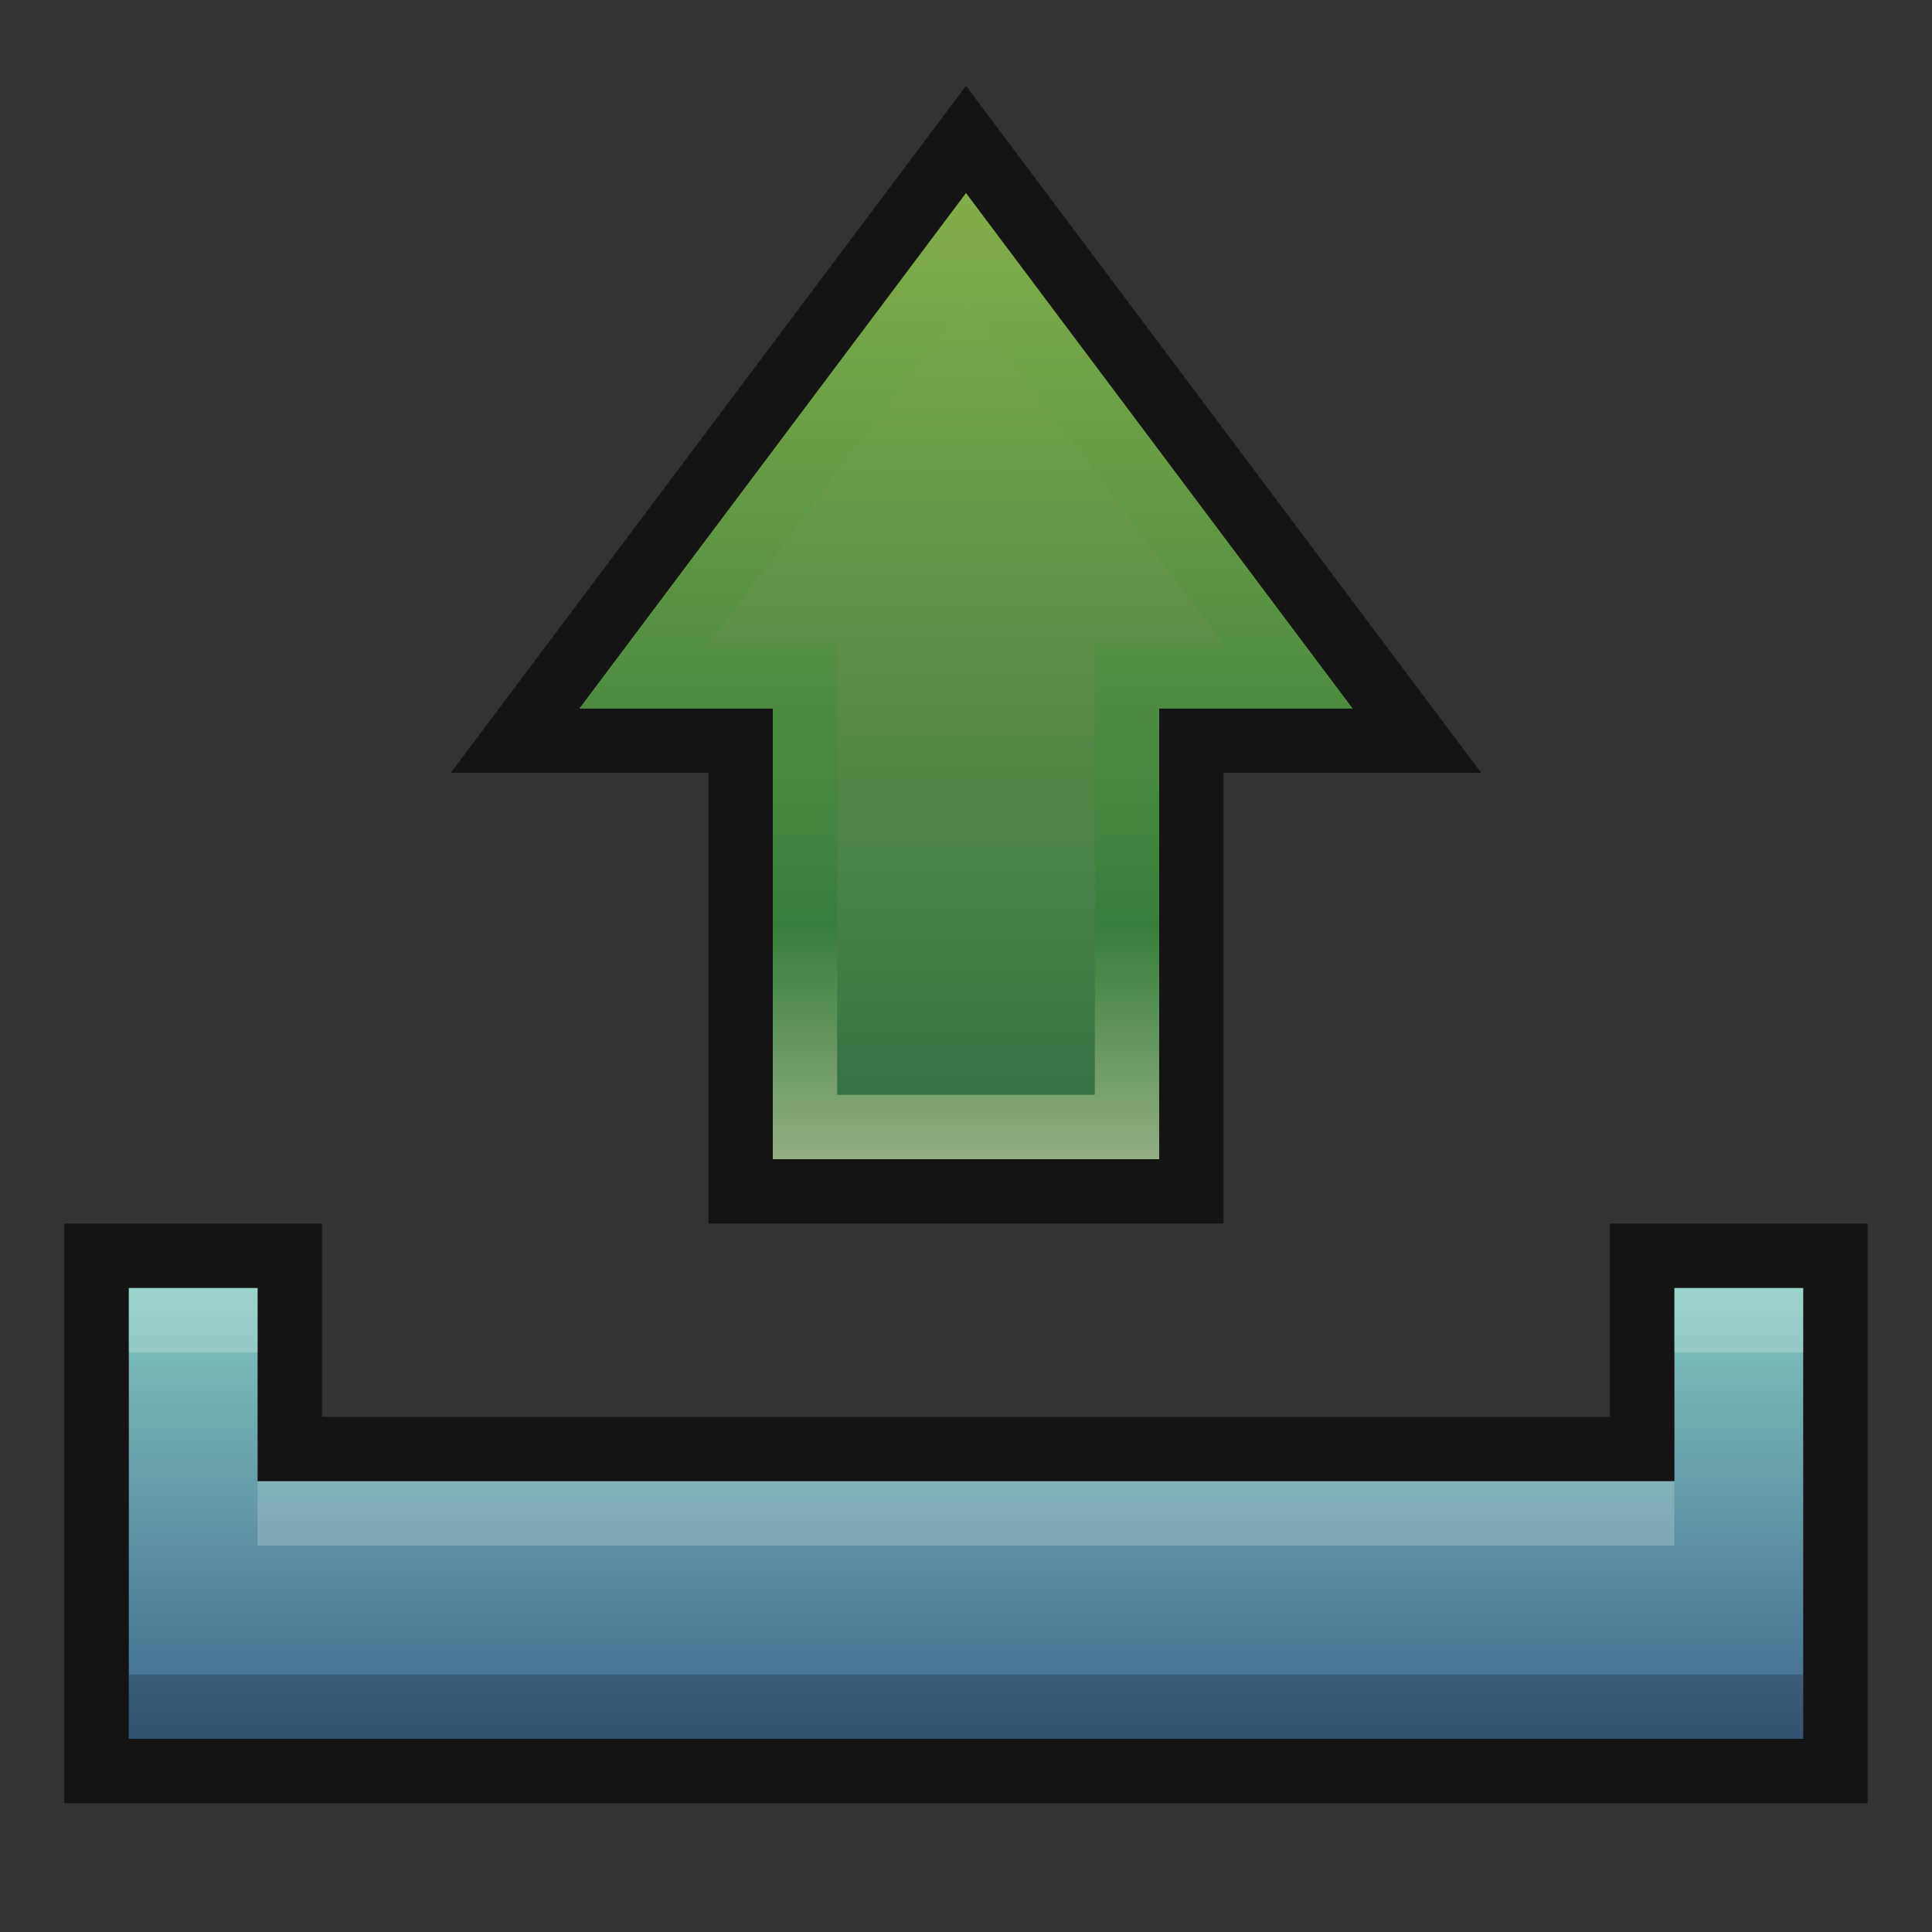<?xml version="1.0" encoding="UTF-8"?>
<!DOCTYPE svg PUBLIC "-//W3C//DTD SVG 1.1 Tiny//EN" "http://www.w3.org/Graphics/SVG/1.1/DTD/svg11-tiny.dtd">
<svg baseProfile="tiny" height="30" viewBox="0 0 30 30" width="30" xmlns="http://www.w3.org/2000/svg" xmlns:xlink="http://www.w3.org/1999/xlink">
<rect x="0" y="0" width="30" height="30" fill="#333333" stroke="none"/>
<g>
<rect fill="none" height="30" width="30"/>
<polygon fill-opacity="0.6" points="11,19 11,12 7,12 15,1.333 23,12 19,12 19,19 " stroke-opacity="0.6"/>
<linearGradient gradientUnits="userSpaceOnUse" id="SVGID_1_" x1="14.999" x2="14.999" y1="2.76" y2="18.095">
<stop offset="0" style="stop-color:#85AE4A"/>
<stop offset="1" style="stop-color:#2F6F44"/>
</linearGradient>
<polygon fill="url(#SVGID_1_)" points="15,3 9,11 12,11 12,18 18,18 18,11 21,11 "/>
<linearGradient gradientUnits="userSpaceOnUse" id="SVGID_2_" x1="14.999" x2="14.999" y1="2.76" y2="18.095">
<stop offset="0" style="stop-color:#85AE4A"/>
<stop offset="0.758" style="stop-color:#367E3C"/>
<stop offset="1" style="stop-color:#97AF87"/>
</linearGradient>
<path d="M15,3l-6,8h3v7h6v-7h3L15,3z M17,10v7h-4v-7h-2l4-5.333L19,10H17z" fill="url(#SVGID_2_)"/>
<polygon fill-opacity="0.6" points="1,28 1,19 5,19 5,22 25,22 25,19 29,19 29,28 " stroke-opacity="0.6"/>
<linearGradient gradientUnits="userSpaceOnUse" id="SVGID_3_" x1="14.999" x2="14.999" y1="19.888" y2="27.044">
<stop offset="0" style="stop-color:#83CABF"/>
<stop offset="1" style="stop-color:#3E678C"/>
</linearGradient>
<polygon fill="url(#SVGID_3_)" points="26,20 26,23 4,23 4,20 2,20 2,23 2,26 2,27 28,27 28,26 28,23 28,20 "/>
<rect fill-opacity="0.2" height="1" stroke-opacity="0.2" width="26" x="2" y="26"/>
<rect fill="#FFFFFF" fill-opacity="0.2" height="1" stroke-opacity="0.2" width="2" x="2" y="20"/>
<rect fill="#FFFFFF" fill-opacity="0.2" height="1" stroke-opacity="0.2" width="2" x="26" y="20"/>
<rect fill="#FFFFFF" fill-opacity="0.2" height="1" stroke-opacity="0.2" width="22" x="4" y="23"/>
<rect fill="none" height="30" width="30"/>
</g>
</svg>
